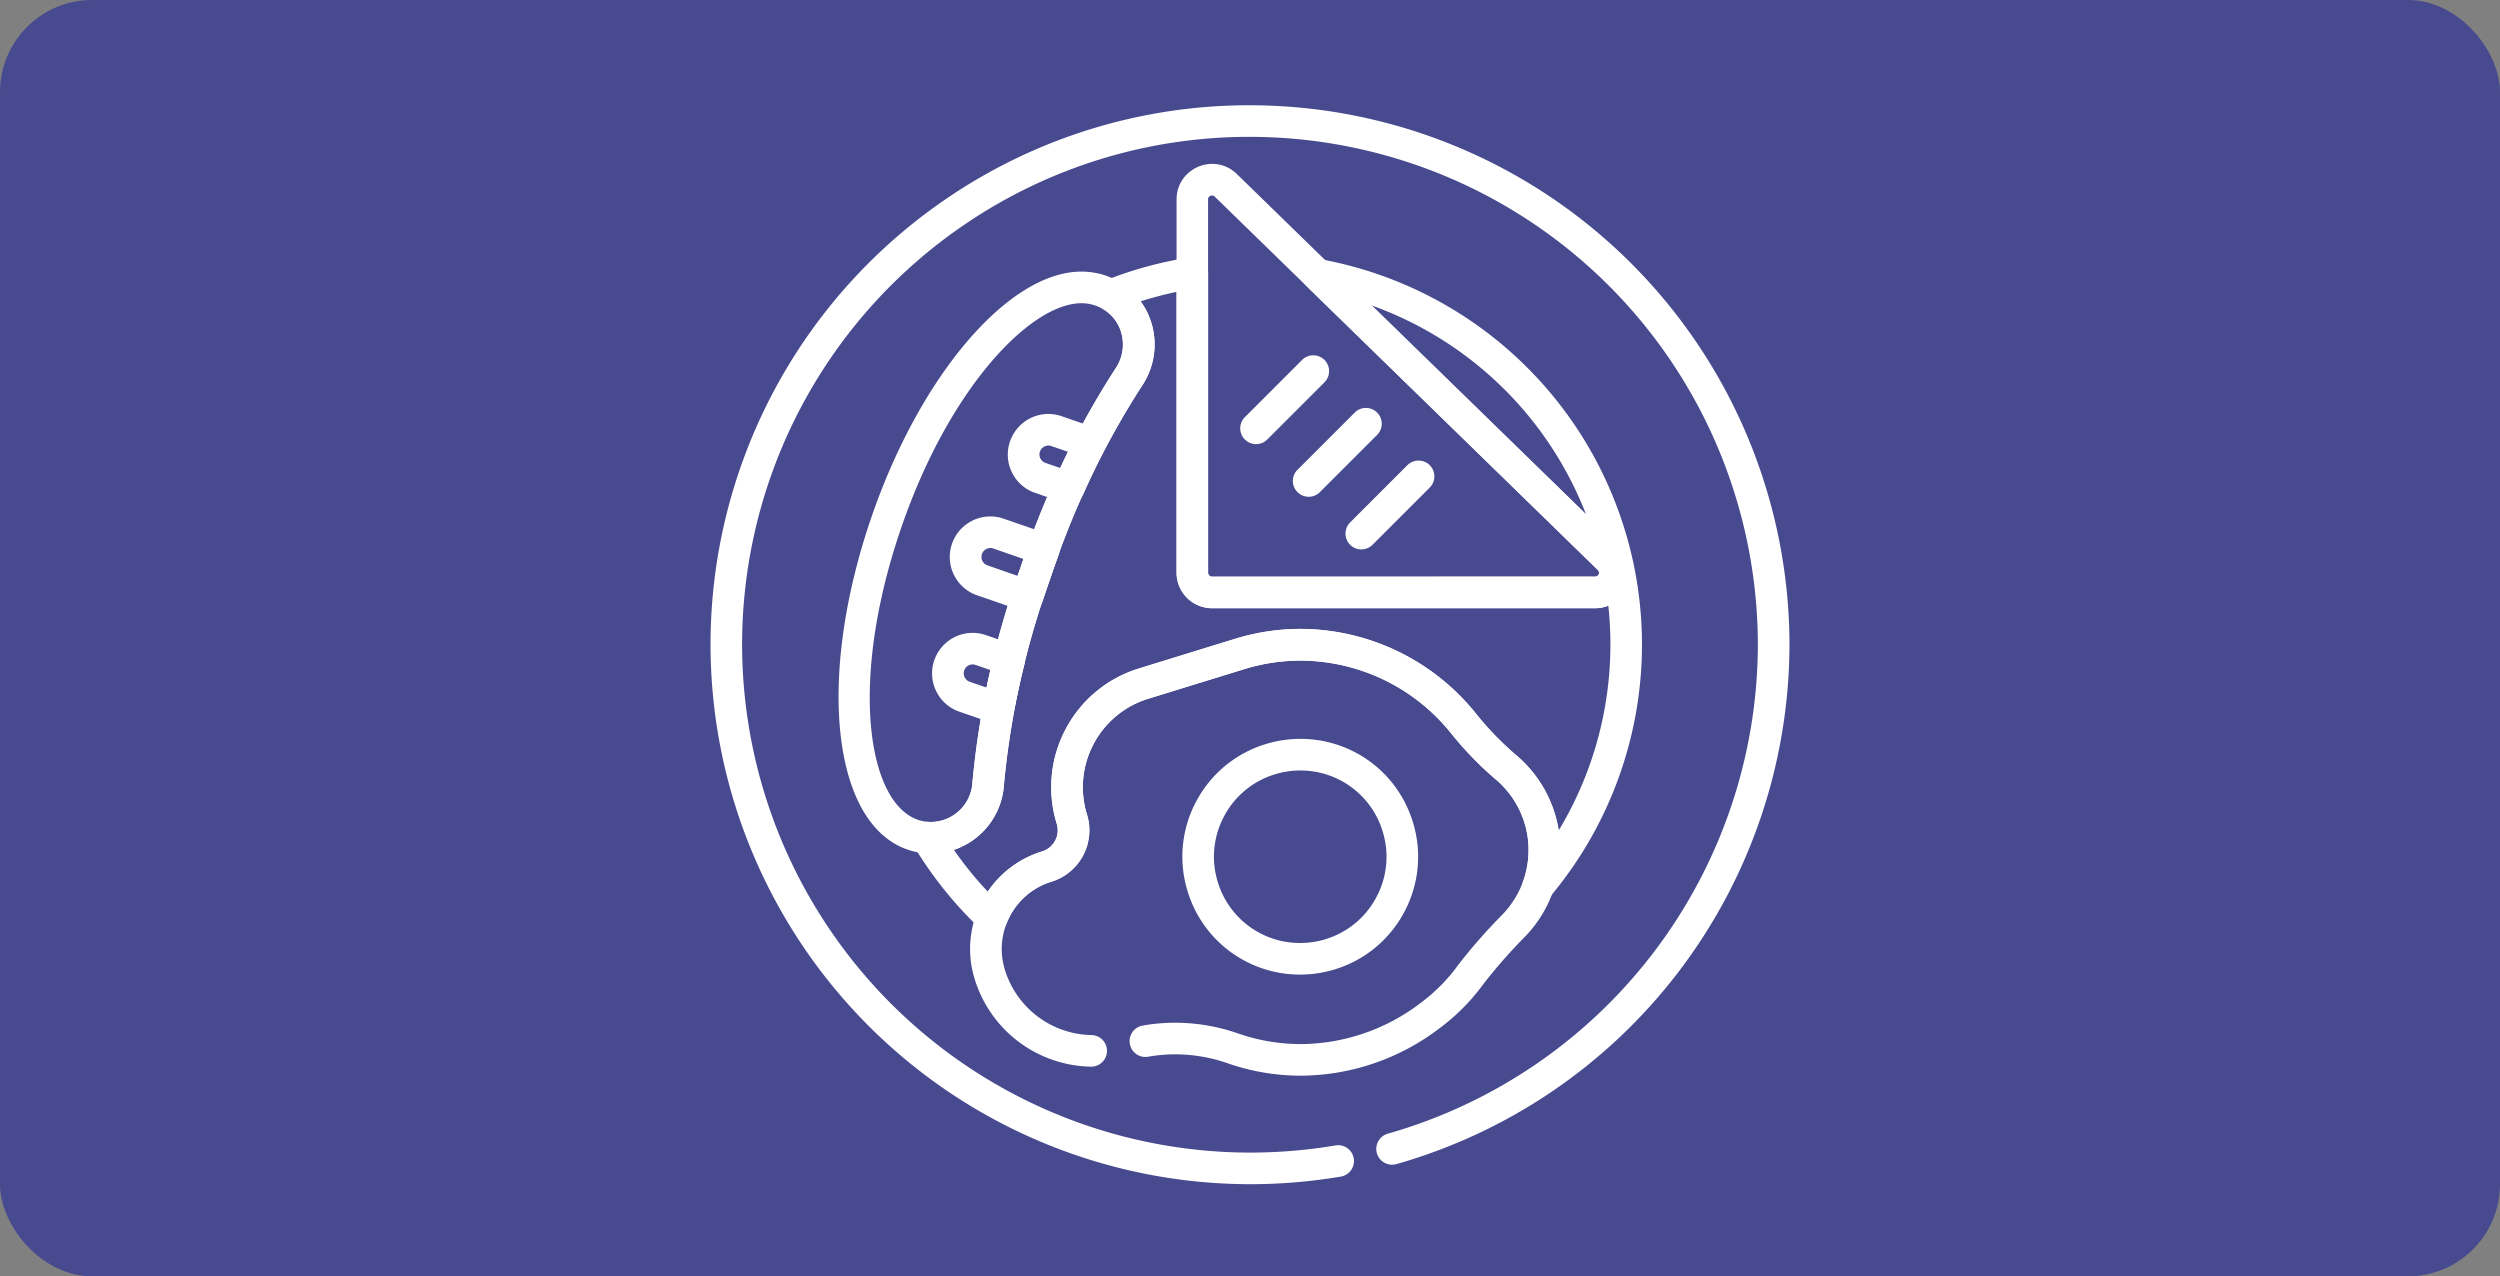 <svg id="Grupo_1100573" data-name="Grupo 1100573" xmlns="http://www.w3.org/2000/svg" xmlns:xlink="http://www.w3.org/1999/xlink" width="190" height="97" viewBox="0 0 190 97">
  <rect x="0" y="0" width="190" height="97" fill="#808080" stroke="none"/>
  <defs>
    <clipPath id="clip-path">
      <path id="path3150" d="M0-682.665H82v82H0Z" transform="translate(0 682.665)" fill="#fff"/>
    </clipPath>
  </defs>
  <rect id="Rectángulo_402374" data-name="Rectángulo 402374" width="190" height="97" rx="7" fill="#484a90"/>
  <g id="g3144" transform="translate(54 8)">
    <g id="g3146">
      <g id="g3148" clip-path="url(#clip-path)">
        <g id="g3154" transform="translate(0 0)">
          <path id="path3156" d="M-631.665-341.333a41.047,41.047,0,0,1,41,41A41.137,41.137,0,0,1-620.54-260.86a1.2,1.2,0,0,1-1.482-.831,1.2,1.2,0,0,1,.831-1.482,38.726,38.726,0,0,0,28.123-37.16,38.642,38.642,0,0,0-38.6-38.6,38.406,38.406,0,0,0-21.519,6.551l-.054.034-.052.037a38.593,38.593,0,0,0-16.972,31.975,38.642,38.642,0,0,0,38.6,38.6,39,39,0,0,0,6.5-.545,1.2,1.2,0,0,1,1.385.984,1.2,1.2,0,0,1-.984,1.385,41.406,41.406,0,0,1-6.9.578,41.047,41.047,0,0,1-41-41A40.993,40.993,0,0,1-654.638-334.3l.057-.037.055-.04A40.8,40.8,0,0,1-631.665-341.333Z" transform="translate(672.665 341.333)" fill="#fff"/>
        </g>
        <g id="g3158" transform="translate(35.857 48.154)">
          <path id="path3160" d="M-3.948-75.7h0A8.912,8.912,0,0,1-12.5-82.015a8.9,8.9,0,0,1,.639-6.825,8.9,8.9,0,0,1,5.278-4.374,8.957,8.957,0,0,1,2.643-.4A8.912,8.912,0,0,1,4.612-87.3a8.9,8.9,0,0,1-.639,6.825A8.9,8.9,0,0,1-1.305-76.1,8.957,8.957,0,0,1-3.948-75.7Zm0-2.4a6.556,6.556,0,0,0,1.935-.293,6.511,6.511,0,0,0,3.862-3.2,6.511,6.511,0,0,0,.468-4.994,6.521,6.521,0,0,0-6.26-4.624,6.557,6.557,0,0,0-1.935.293,6.511,6.511,0,0,0-3.862,3.2,6.511,6.511,0,0,0-.468,4.994A6.521,6.521,0,0,0-3.948-78.1Z" transform="translate(12.906 93.614)" fill="#fff"/>
        </g>
        <g id="g3162" transform="translate(35.419 4.455)">
          <path id="path3164" d="M-7.293-22.481h0a2.672,2.672,0,0,1,1.872.769L23.693,6.659a2.7,2.7,0,0,1-1.883,4.629H-7.3a2.7,2.7,0,0,1-2.7-2.7V-19.78a2.66,2.66,0,0,1,.845-1.965A2.755,2.755,0,0,1-7.293-22.481ZM21.81,8.886a.295.295,0,0,0,.206-.506L-7.1-19.992a.27.27,0,0,0-.2-.087h0a.332.332,0,0,0-.221.088.268.268,0,0,0-.084.21V8.591a.3.3,0,0,0,.3.3Z" transform="translate(10 22.481)" fill="#fff"/>
        </g>
        <g id="g3166" transform="translate(40.259 19.004)">
          <path id="path3168" d="M-45-3.25a1.2,1.2,0,0,1-.849-.352,1.2,1.2,0,0,1,0-1.7L-41.5-9.648a1.2,1.2,0,0,1,1.7,0,1.2,1.2,0,0,1,0,1.7L-44.149-3.6A1.2,1.2,0,0,1-45-3.25Z" transform="translate(46.2 10)" fill="#fff"/>
        </g>
        <g id="g3170" transform="translate(44.259 23.004)">
          <path id="path3172" d="M-45-3.249a1.2,1.2,0,0,1-.849-.352,1.2,1.2,0,0,1,0-1.7L-41.5-9.648a1.2,1.2,0,0,1,1.7,0,1.2,1.2,0,0,1,0,1.7L-44.149-3.6A1.2,1.2,0,0,1-45-3.249Z" transform="translate(46.2 10)" fill="#fff"/>
        </g>
        <g id="g3174" transform="translate(48.259 27.004)">
          <path id="path3176" d="M-45-3.249a1.2,1.2,0,0,1-.849-.352,1.2,1.2,0,0,1,0-1.7L-41.5-9.648a1.2,1.2,0,0,1,1.7,0,1.2,1.2,0,0,1,0,1.7L-44.149-3.6A1.2,1.2,0,0,1-45-3.249Z" transform="translate(46.2 10)" fill="#fff"/>
        </g>
        <g id="g3178" transform="translate(9.732 12.643)">
          <path id="path3180" d="M-45.3-313.43a5.485,5.485,0,0,1-.962-.086,5.554,5.554,0,0,1-.838-.218c-5.747-1.987-6.937-13.123-2.709-25.353,3.721-10.762,10.421-18.573,15.93-18.573a5.674,5.674,0,0,1,1.859.308,5.563,5.563,0,0,1,.794.346,5.492,5.492,0,0,1,2.747,3.558,5.641,5.641,0,0,1-.845,4.539,63.262,63.262,0,0,0-6.908,14.517,63.268,63.268,0,0,0-3.534,15.683A5.584,5.584,0,0,1-45.3-313.43Zm11.421-41.827c-3.833,0-9.99,6.342-13.66,16.956-4.041,11.687-2.63,20.965,1.223,22.3a3.149,3.149,0,0,0,.476.124,3.073,3.073,0,0,0,.541.048,3.179,3.179,0,0,0,3.137-3.019A65.7,65.7,0,0,1-38.5-335.176a65.7,65.7,0,0,1,7.2-15.1,3.237,3.237,0,0,0,.484-2.6,3.047,3.047,0,0,0-1.541-2,3.161,3.161,0,0,0-.451-.2A3.277,3.277,0,0,0-33.878-355.257Z" transform="translate(52.337 357.659)" fill="#fff"/>
        </g>
        <g id="g3182" transform="translate(18.186 31.249)">
          <path id="path3184" d="M-7.79-20.537a3.044,3.044,0,0,1,1.007.17l3.454,1.194a1.2,1.2,0,0,1,.693.622,1.2,1.2,0,0,1,.041.93q-.318.86-.624,1.746t-.587,1.758a1.2,1.2,0,0,1-.607.706,1.2,1.2,0,0,1-.929.061L-8.8-14.545a3.06,3.06,0,0,1-1.764-1.564,3.06,3.06,0,0,1-.141-2.354A3.082,3.082,0,0,1-7.79-20.537ZM-5.266-17.3l-2.3-.8a.678.678,0,0,0-.222-.038.679.679,0,0,0-.641.457.674.674,0,0,0,.031.518.674.674,0,0,0,.388.344l2.3.8q.108-.32.219-.642T-5.266-17.3Z" transform="translate(10.872 20.538)" fill="#fff"/>
        </g>
        <g id="g3186" transform="translate(16.842 40.097)">
          <path id="path3188" d="M-7.791-20.537a3.1,3.1,0,0,1,1.007.17l2.168.75a1.2,1.2,0,0,1,.771,1.432c-.316,1.24-.591,2.459-.819,3.623a1.2,1.2,0,0,1-.579.81,1.2,1.2,0,0,1-.992.094L-8.8-14.545a3.06,3.06,0,0,1-1.764-1.565,3.061,3.061,0,0,1-.141-2.354A3.082,3.082,0,0,1-7.791-20.537Zm1.353,2.831L-7.569-18.1a.678.678,0,0,0-.222-.038.679.679,0,0,0-.641.457.674.674,0,0,0,.031.518.673.673,0,0,0,.388.344l1.271.439Q-6.6-17.034-6.437-17.706Z" transform="translate(10.872 20.537)" fill="#fff"/>
        </g>
        <g id="g3190" transform="translate(22.594 23.461)">
          <path id="path3192" d="M-49.024-18.239a3.067,3.067,0,0,1,1.007.17l2.562.886a1.2,1.2,0,0,1,.722.687,1.2,1.2,0,0,1-.045,1c-.542,1.059-1.078,2.188-1.594,3.355a1.2,1.2,0,0,1-1.491.65l-2.168-.75a3.06,3.06,0,0,1-1.764-1.564,3.06,3.06,0,0,1-.141-2.354A3.082,3.082,0,0,1-49.024-18.239Zm1.493,2.879L-48.8-15.8a.678.678,0,0,0-.222-.038.678.678,0,0,0-.641.457.674.674,0,0,0,.031.518.674.674,0,0,0,.388.344l1.132.391Q-47.825-14.753-47.531-15.36Z" transform="translate(52.106 18.239)" fill="#fff"/>
        </g>
        <g id="g3194" transform="translate(19.728 39.799)">
          <path id="path3196" d="M-73.027-229.953a16.9,16.9,0,0,1-5.561-.941,12.153,12.153,0,0,0-4-.681,11.722,11.722,0,0,0-2.048.18,1.2,1.2,0,0,1-1.393-.972,1.2,1.2,0,0,1,.972-1.393,14.132,14.132,0,0,1,2.469-.217,14.549,14.549,0,0,1,4.787.815,14.5,14.5,0,0,0,4.772.808,15.131,15.131,0,0,0,9.071-3.105,13.333,13.333,0,0,0,2.893-2.921,41.714,41.714,0,0,1,3.322-3.787,7.074,7.074,0,0,0,1.951-5.9,7.022,7.022,0,0,0-2.426-4.4,25.846,25.846,0,0,1-3.443-3.565A14.73,14.73,0,0,0-73.047-261.5a14.53,14.53,0,0,0-4.288.649L-84.64-258.6a7.042,7.042,0,0,0-4.648,8.8,4.056,4.056,0,0,1-.291,3.111,4.056,4.056,0,0,1-2.406,1.994,5.323,5.323,0,0,0-3.157,2.617A5.322,5.322,0,0,0-95.525-238a7.021,7.021,0,0,0,6.581,4.96,1.2,1.2,0,0,1,1.177,1.224,1.2,1.2,0,0,1-1.224,1.177,9.419,9.419,0,0,1-8.83-6.654,7.709,7.709,0,0,1,.554-5.913A7.71,7.71,0,0,1-92.693-247a1.682,1.682,0,0,0,1.11-2.1,9.447,9.447,0,0,1,6.235-11.8l7.306-2.254a16.93,16.93,0,0,1,5-.756,17.153,17.153,0,0,1,13.26,6.366,23.441,23.441,0,0,0,3.12,3.234,9.421,9.421,0,0,1,3.255,5.9,9.491,9.491,0,0,1-2.618,7.921,39.606,39.606,0,0,0-3.15,3.593,15.632,15.632,0,0,1-3.342,3.357A17.515,17.515,0,0,1-73.027-229.953Z" transform="translate(98.169 263.906)" fill="#fff"/>
        </g>
        <g id="g3198" transform="translate(15.264 11.546)">
          <path id="path3200" d="M-446.147-193.786a1.2,1.2,0,0,1-.825-.328,29.98,29.98,0,0,1-5.113-6.362,1.2,1.2,0,0,1,.007-1.247,1.2,1.2,0,0,1,1.11-.569c.073.005.146.008.218.008a3.178,3.178,0,0,0,3.136-3.018,65.7,65.7,0,0,1,3.661-16.325,65.7,65.7,0,0,1,7.2-15.1,3.241,3.241,0,0,0,.5-2.541,3.056,3.056,0,0,0-1.45-2.006,1.2,1.2,0,0,1-.593-1.126,1.2,1.2,0,0,1,.752-1.027,29.615,29.615,0,0,1,6.457-1.764,1.2,1.2,0,0,1,.965.275,1.2,1.2,0,0,1,.419.912v22.779a.3.3,0,0,0,.3.3h29.113a.274.274,0,0,0,.273-.184.274.274,0,0,0-.067-.322l-22.146-21.582a1.2,1.2,0,0,1-.229-1.411,1.2,1.2,0,0,1,1.282-.631,29.769,29.769,0,0,1,24.447,29.308,29.8,29.8,0,0,1-6.971,19.128,1.2,1.2,0,0,1-1.516.27,1.2,1.2,0,0,1-.536-1.444,7.058,7.058,0,0,0,.34-3.321,7.022,7.022,0,0,0-2.426-4.4,25.831,25.831,0,0,1-3.443-3.566,14.729,14.729,0,0,0-11.386-5.467,14.53,14.53,0,0,0-4.288.649l-7.306,2.254a6.988,6.988,0,0,0-4.145,3.435,6.988,6.988,0,0,0-.5,5.36,4.087,4.087,0,0,1-2.7,5.1,5.331,5.331,0,0,0-3.418,3.194,1.2,1.2,0,0,1-.856.739A1.2,1.2,0,0,1-446.147-193.786Zm-2.876-6.376a27.57,27.57,0,0,0,2.574,3.173,7.712,7.712,0,0,1,4.132-3.055,1.682,1.682,0,0,0,1.11-2.1,9.375,9.375,0,0,1,.674-7.191,9.375,9.375,0,0,1,5.561-4.608l7.306-2.254a16.93,16.93,0,0,1,5-.756,17.152,17.152,0,0,1,13.26,6.366,23.427,23.427,0,0,0,3.12,3.234,9.421,9.421,0,0,1,3.227,5.714,27.378,27.378,0,0,0,3.93-14.113,27.619,27.619,0,0,0-.159-2.966,2.706,2.706,0,0,1-1,.19H-429.4a2.7,2.7,0,0,1-2.7-2.7v-21.341a27.236,27.236,0,0,0-2.732.718,5.546,5.546,0,0,1,.928,2.059,5.651,5.651,0,0,1-.869,4.431,63.267,63.267,0,0,0-6.908,14.517,63.266,63.266,0,0,0-3.534,15.683A5.616,5.616,0,0,1-449.023-200.162Zm31.756-41.375,16.284,15.869A27.378,27.378,0,0,0-417.267-241.537Z" transform="translate(452.256 245.207)" fill="#fff"/>
        </g>
      </g>
    </g>
  </g>
</svg>
